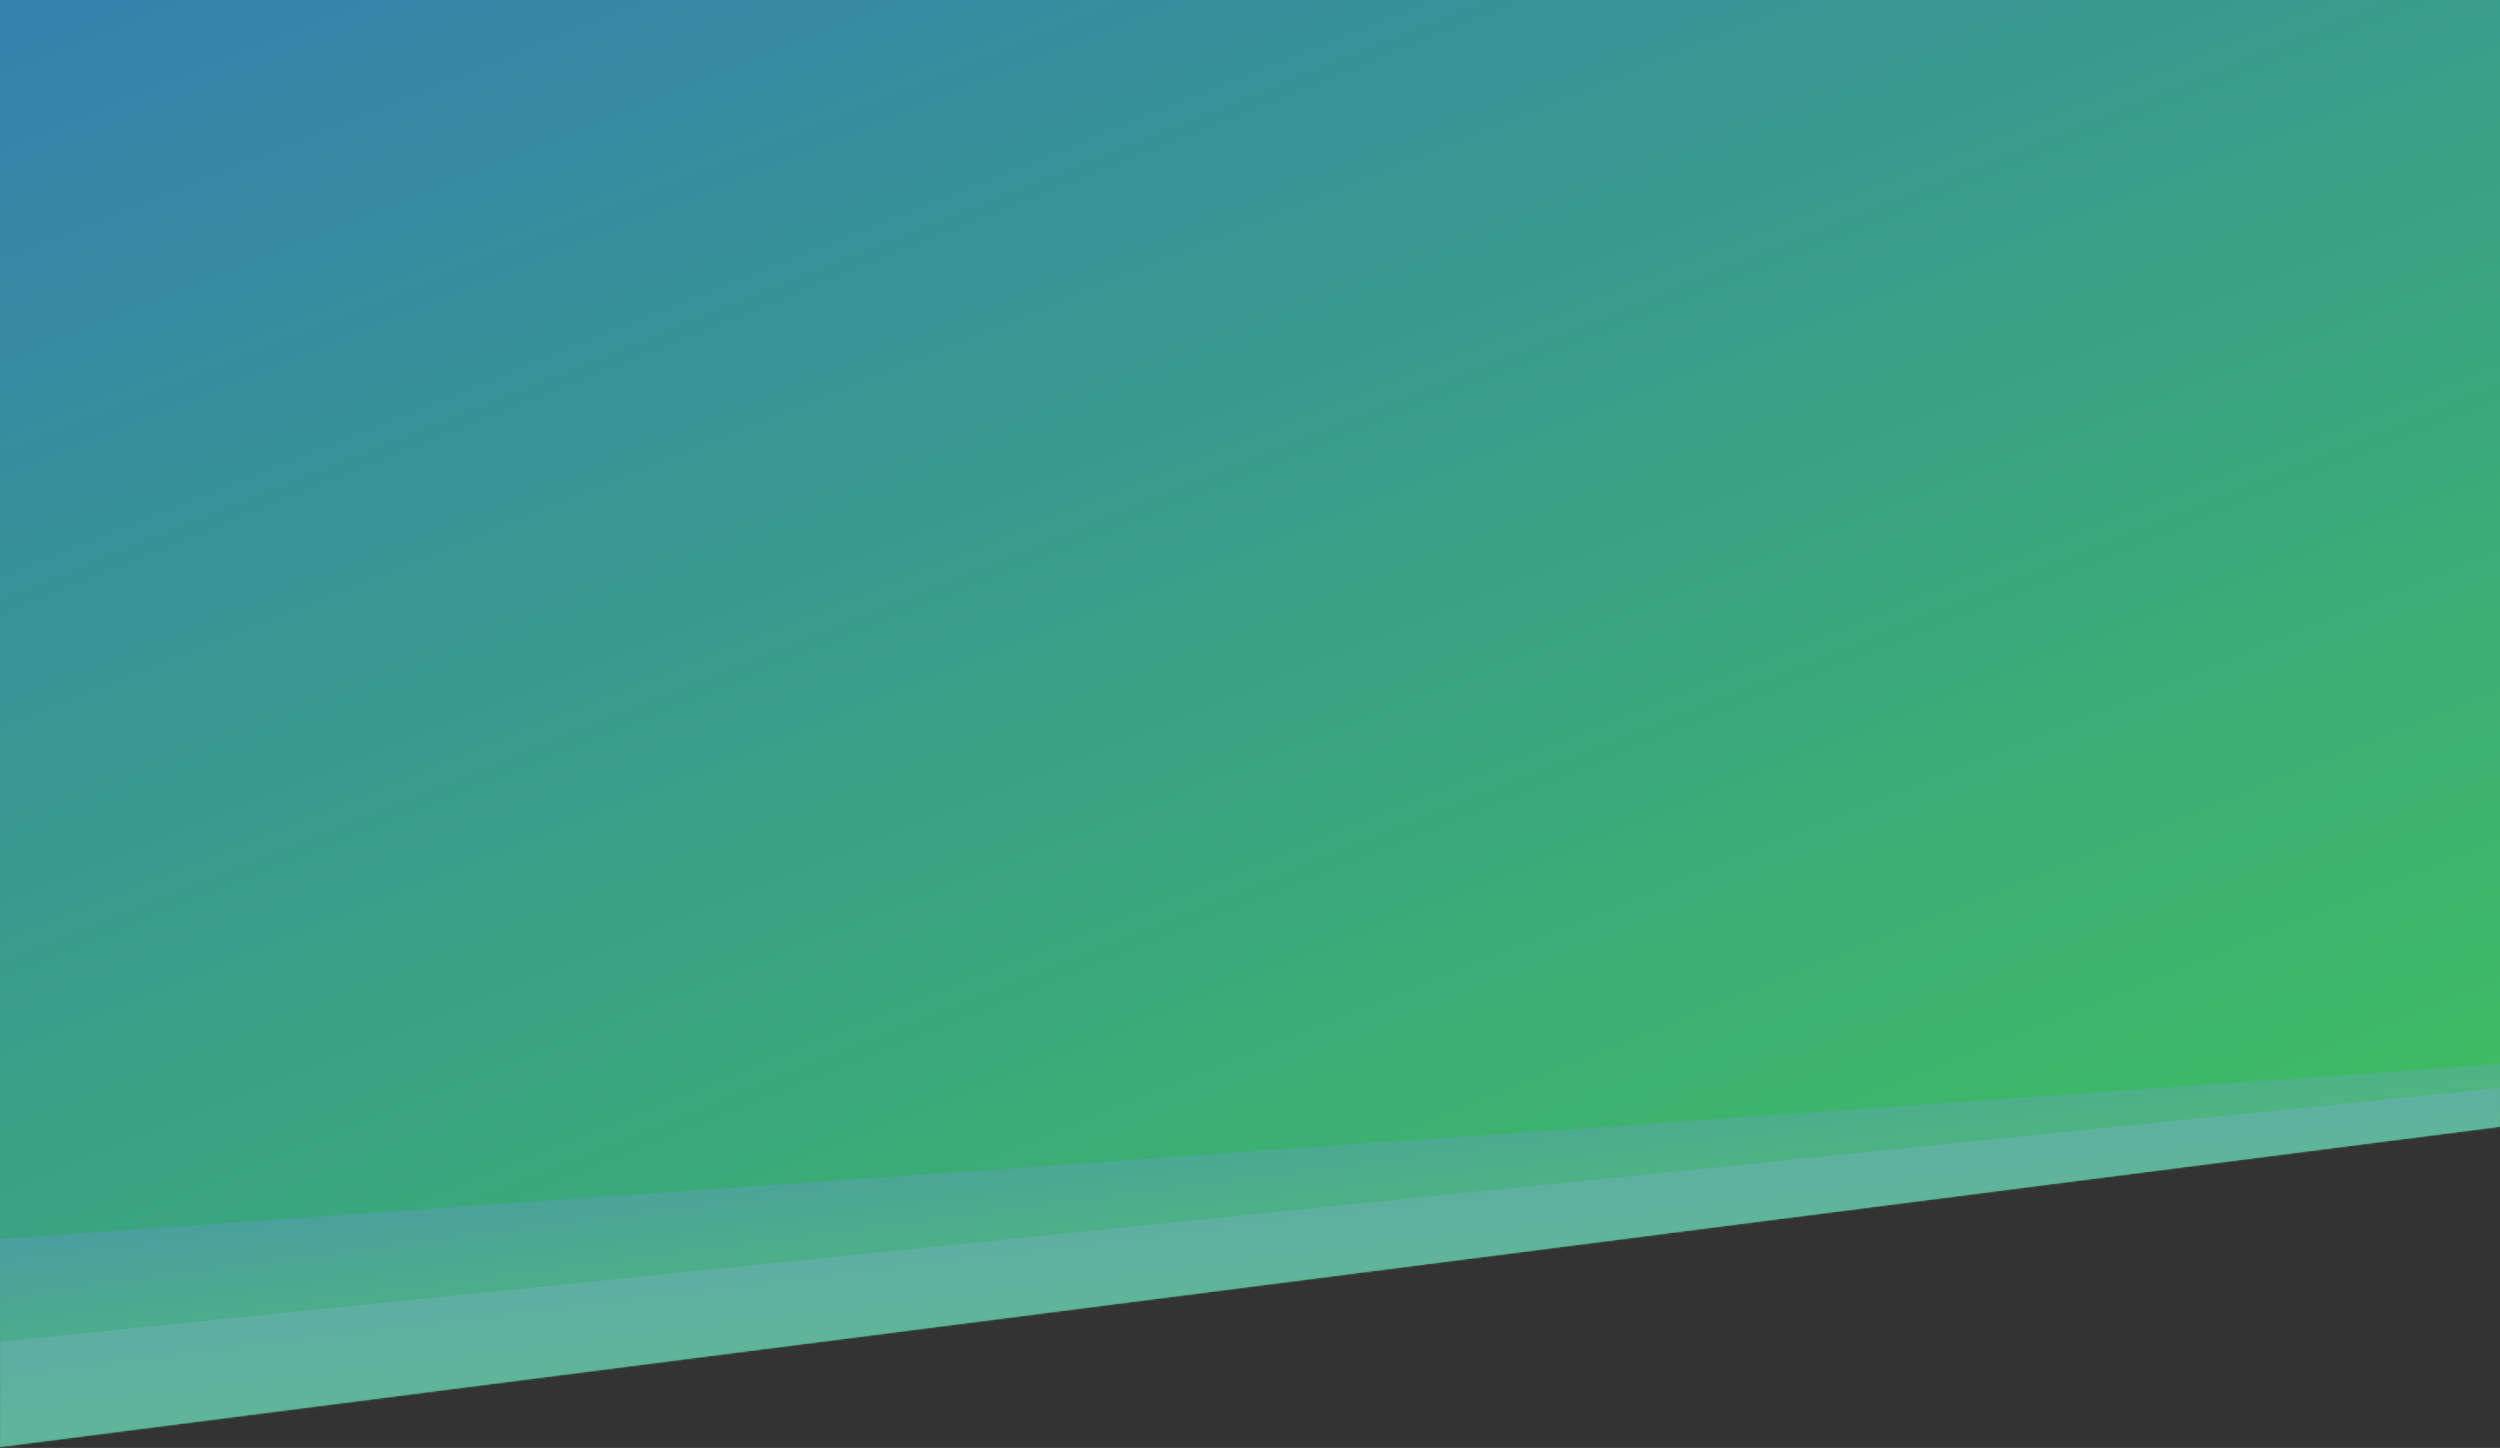 <?xml version="1.0" encoding="UTF-8"?>
<svg preserveAspectRatio="none" width="100%" height="100%" viewBox="0 0 1440 834" version="1.1" xmlns="http://www.w3.org/2000/svg" xmlns:xlink="http://www.w3.org/1999/xlink">
    <rect x="0" y="0" width="1440" height="834" fill="#333333" stroke="none"/>
    <!-- Generator: Sketch 43.1 (39012) - http://www.bohemiancoding.com/sketch -->
    <title>hero-employer-blue-green-gradient</title>
    <desc>Created with Sketch.</desc>
    <defs>
        <linearGradient x1="78.919%" y1="88.246%" x2="3.462%" y2="-20.005%" id="linearGradient-1">
            <stop stop-color="#3EBB64" offset="0%"></stop>
            <stop stop-color="#337AB7" offset="100%"></stop>
        </linearGradient>
        <polygon id="path-2" points="0 0 1440 0 1440 648.945 0 833.445"></polygon>
        <linearGradient x1="62.255%" y1="63.597%" x2="-14.251%" y2="-58.659%" id="linearGradient-4">
            <stop stop-color="#3EBB64" offset="0%"></stop>
            <stop stop-color="#337AB7" offset="100%"></stop>
        </linearGradient>
        <rect id="path-5" x="4.268" y="54.23" width="1560" height="148.172"></rect>
        <linearGradient x1="51.165%" y1="136.862%" x2="-5.095%" y2="-143.692%" id="linearGradient-6">
            <stop stop-color="#3EBB64" offset="0%"></stop>
            <stop stop-color="#337AB7" offset="100%"></stop>
        </linearGradient>
        <rect id="path-7" x="4.307" y="90.683" width="1560" height="148.172"></rect>
    </defs>
    <g id="development" stroke="none" stroke-width="1" fill="none" fill-rule="evenodd">
        <g id="hero-employer-blue-green-gradient">
            <mask id="mask-3" fill="white">
                <use xlink:href="#path-2"></use>
            </mask>
            <use id="Mask" fill="url(#linearGradient-1)" xlink:href="#path-2"></use>
            <g id="rectangles" mask="url(#mask-3)">
                <g transform="translate(-61, 609)">
                    <g id="Rectangle" transform="translate(784.268, 128.316) rotate(-4) translate(-784.268, -128.316) ">
                        <use fill="url(#linearGradient-4)" xlink:href="#path-5"></use>
                        <use fill-opacity="0.09" fill="#FFFFFF" xlink:href="#path-5"></use>
                    </g>
                    <g id="Rectangle-Copy" transform="translate(784.307, 164.769) rotate(-5.8) translate(-784.307, -164.769) ">
                        <use fill="url(#linearGradient-6)" xlink:href="#path-7"></use>
                        <use fill-opacity="0.19" fill="#FFFFFF" xlink:href="#path-7"></use>
                    </g>
                </g>
            </g>
        </g>
    </g>
</svg>